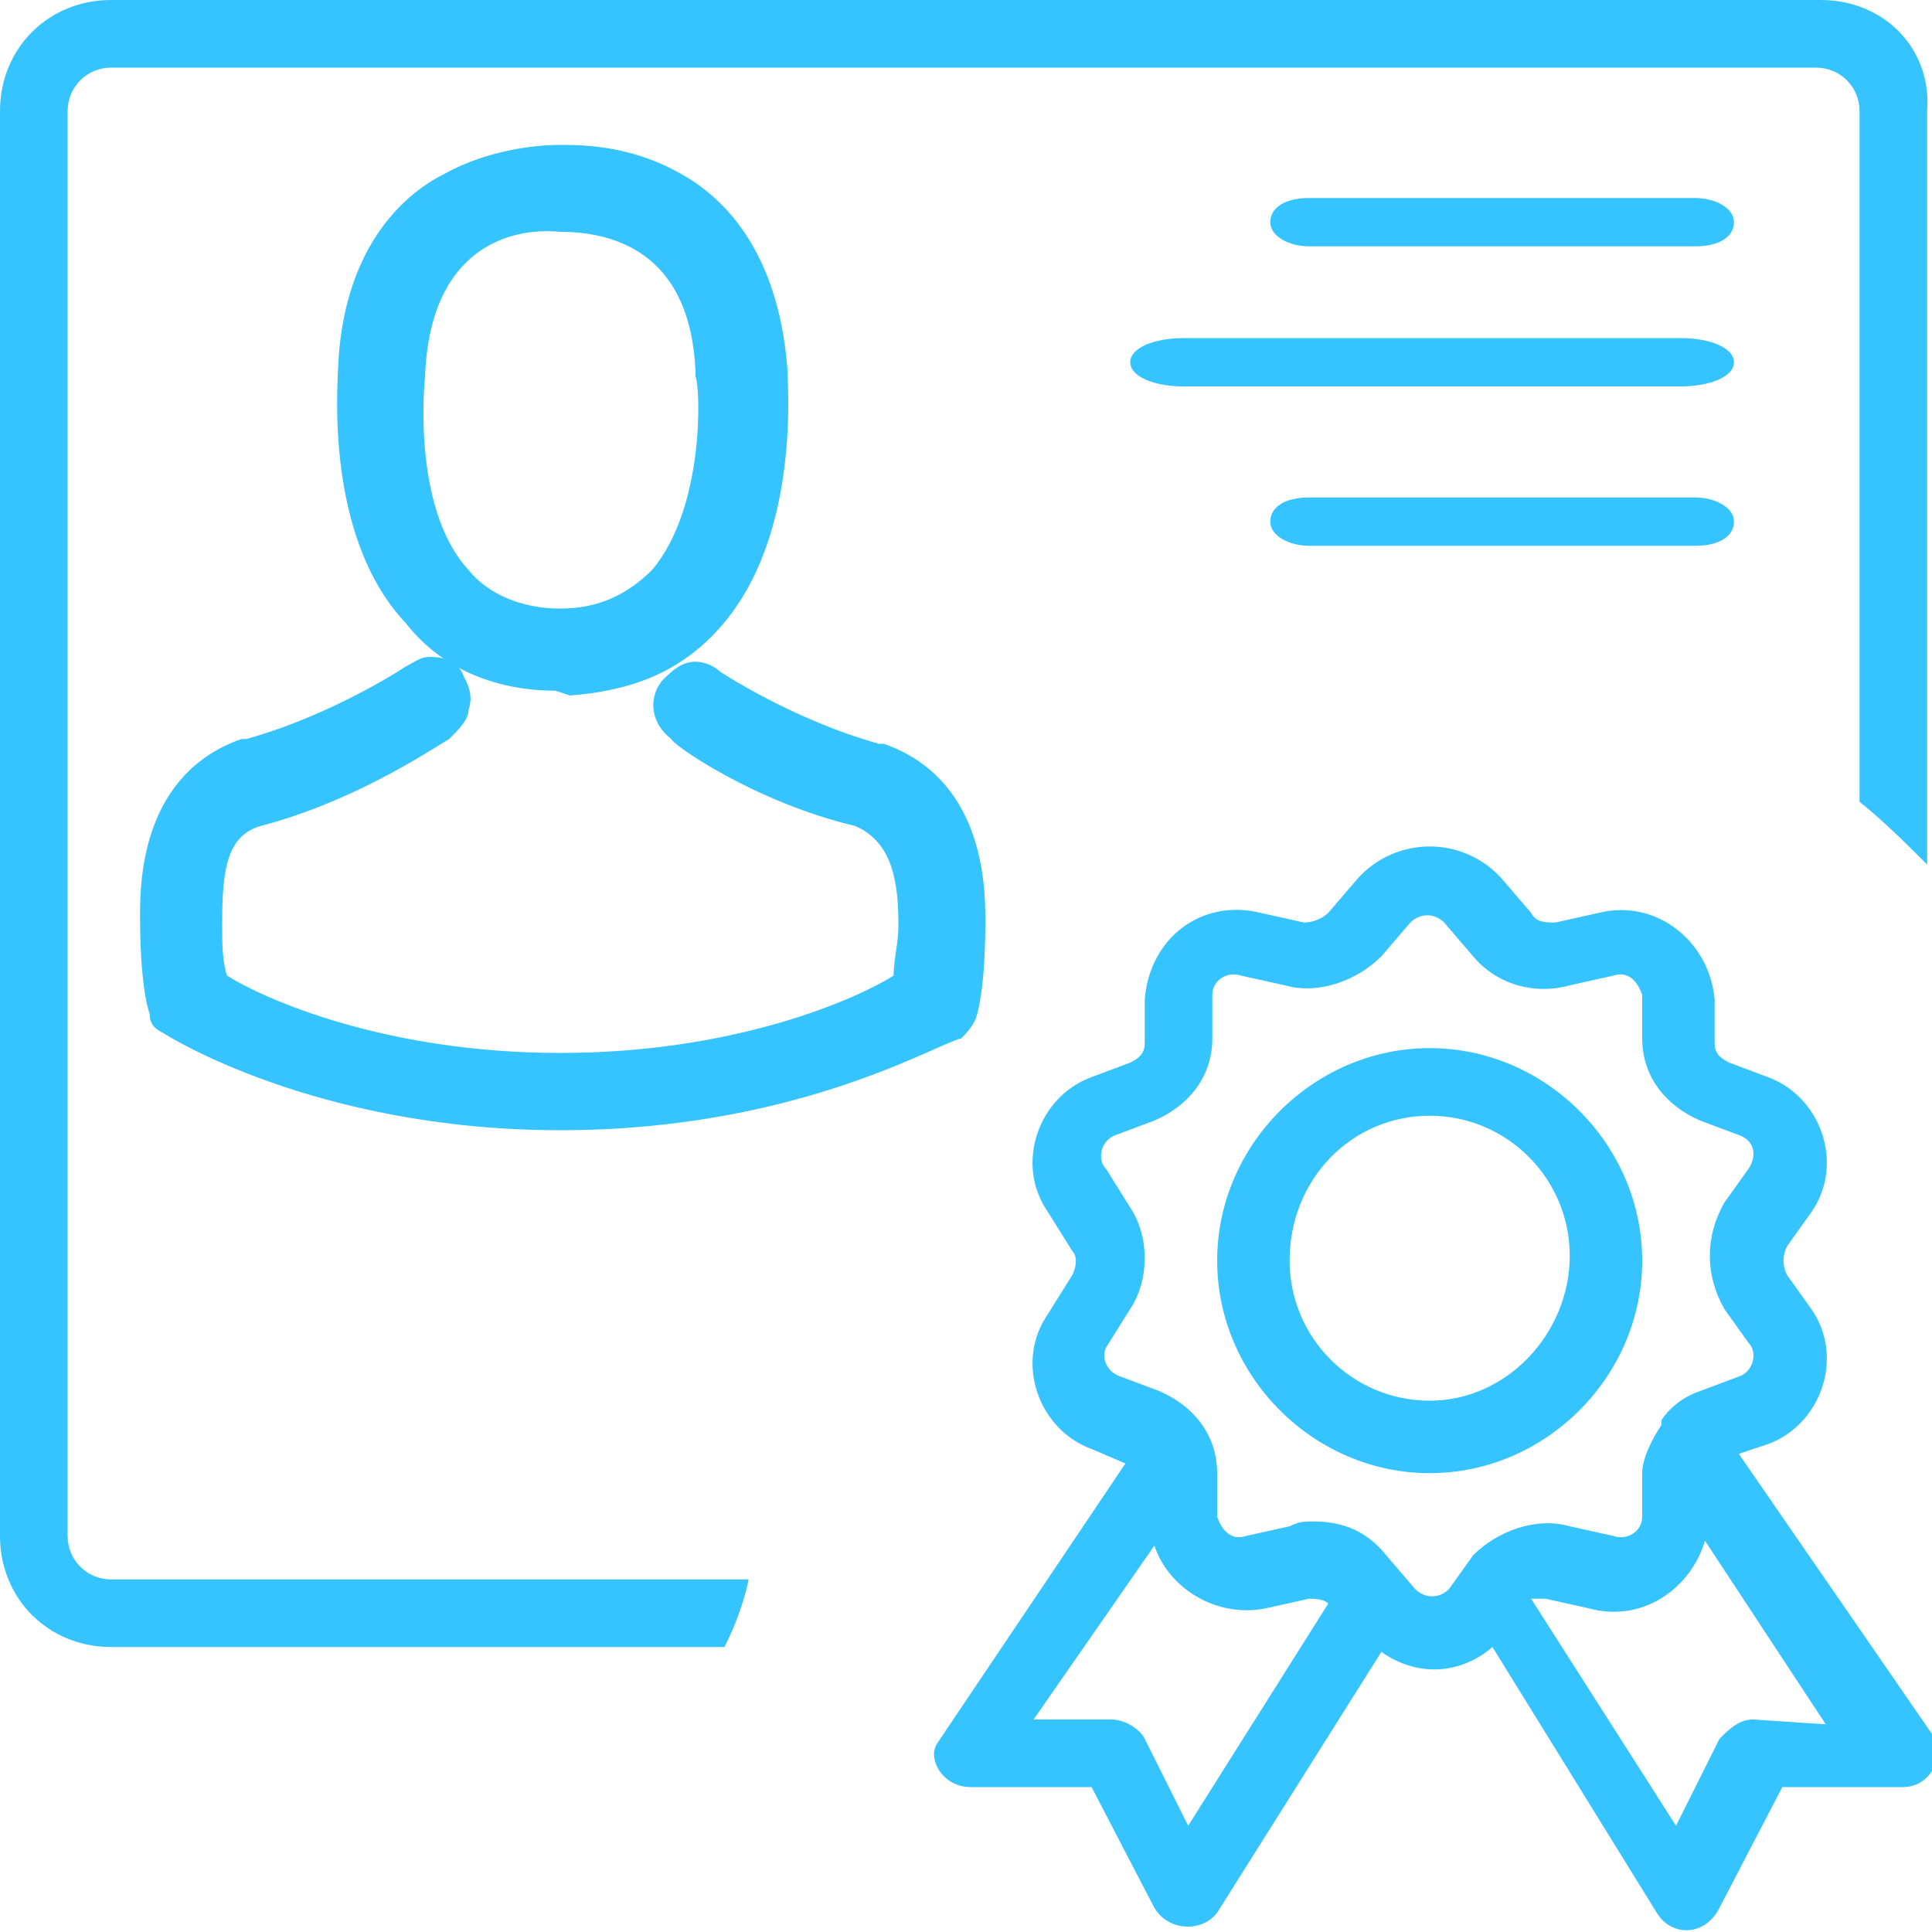 <?xml version="1.0" encoding="utf-8"?>
<!-- Generator: Adobe Illustrator 19.2.0, SVG Export Plug-In . SVG Version: 6.00 Build 0)  -->
<svg version="1.1" id="Layer_1" xmlns="http://www.w3.org/2000/svg" xmlns:xlink="http://www.w3.org/1999/xlink" x="0px" y="0px"
	 viewBox="0 0 40 40" style="enable-background:new 0 0 40 40;" xml:space="preserve">
<style type="text/css">
	.st0{fill:#35c4ff;}
</style>
<g>
	<path class="st0" d="M35.1,4.1h-8c-0.5,0-0.8,0.2-0.8,0.5s0.4,0.5,0.8,0.5h8c0.5,0,0.8-0.2,0.8-0.5C35.9,4.3,35.5,4.1,35.1,4.1
		L35.1,4.1z"/>
	<path class="st0" d="M35.1,10.3h-8c-0.5,0-0.8,0.2-0.8,0.5c0,0.3,0.4,0.5,0.8,0.5h8c0.5,0,0.8-0.2,0.8-0.5
		C35.9,10.5,35.5,10.3,35.1,10.3L35.1,10.3z"/>
	<path class="st0" d="M34.8,7H24.5c-0.6,0-1.1,0.2-1.1,0.5c0,0.3,0.5,0.5,1.1,0.5h10.3c0.6,0,1.1-0.2,1.1-0.5
		C35.9,7.2,35.4,7,34.8,7L34.8,7z"/>
	<g>
		<g>
			<path class="st0" d="M20.1,37h2.5l1.3,2.5c0.3,0.5,1,0.5,1.3,0.1l3.4-5.4c0.7,0.5,1.6,0.5,2.3-0.1l3.4,5.5c0.3,0.5,1,0.5,1.3-0.1
				l1.3-2.5h2.5c0.6,0,0.9-0.7,0.6-1.1L36,30.1l0.6-0.2c1.1-0.4,1.6-1.8,0.9-2.8L37,26.4c-0.1-0.2-0.1-0.4,0-0.6l0.5-0.7
				c0.7-1,0.2-2.4-0.9-2.8l-0.8-0.3c-0.2-0.1-0.3-0.2-0.3-0.4l0-0.9c-0.1-1.2-1.2-2.1-2.4-1.8l-0.9,0.2c-0.2,0-0.4,0-0.5-0.2
				l-0.6-0.7l0,0c-0.8-0.9-2.2-0.9-3,0l-0.6,0.7c-0.1,0.1-0.3,0.2-0.5,0.2l-0.9-0.2c-1.2-0.3-2.3,0.5-2.4,1.8l0,0.9
				c0,0.2-0.1,0.3-0.3,0.4l-0.8,0.3c-1.1,0.4-1.6,1.8-0.9,2.8l0.5,0.8c0.1,0.1,0.1,0.3,0,0.5l-0.5,0.8c-0.7,1-0.2,2.4,0.9,2.8
				l0.7,0.3l-3.9,5.8C19.2,36.4,19.5,37,20.1,37z M36.3,35.6c-0.3,0-0.5,0.2-0.7,0.4l-0.9,1.8l-3-4.7c0.1,0,0.2,0,0.3,0l0.9,0.2
				c1.1,0.3,2.1-0.4,2.4-1.4l2.5,3.8L36.3,35.6L36.3,35.6z M22.9,27.9l0.5-0.8c0.4-0.6,0.4-1.5,0-2.1l-0.5-0.8
				c-0.2-0.2-0.1-0.6,0.2-0.7l0.8-0.3c0.7-0.3,1.2-0.9,1.2-1.7l0-0.9c0-0.3,0.3-0.5,0.6-0.4l0.9,0.2c0.7,0.2,1.5-0.1,2-0.6l0.6-0.7
				c0.2-0.2,0.5-0.2,0.7,0l0.6,0.7c0.5,0.6,1.3,0.8,2,0.6l0.9-0.2c0.3-0.1,0.5,0.1,0.6,0.4l0,0.9c0,0.8,0.5,1.4,1.2,1.7l0.8,0.3
				c0.3,0.1,0.4,0.4,0.2,0.7l-0.5,0.7c-0.4,0.7-0.4,1.5,0,2.2l0.5,0.7c0.2,0.2,0.1,0.6-0.2,0.7l-0.8,0.3c-0.3,0.1-0.6,0.3-0.8,0.6
				c0,0,0,0,0,0.1c-0.2,0.3-0.4,0.7-0.4,1l0,0.9c0,0.3-0.3,0.5-0.6,0.4l-0.9-0.2c-0.7-0.2-1.5,0.1-2,0.6L30,32.9
				c-0.2,0.2-0.5,0.2-0.7,0l-0.6-0.7c-0.4-0.5-0.9-0.7-1.5-0.7c-0.2,0-0.3,0-0.5,0.1l-0.9,0.2c-0.3,0.1-0.5-0.1-0.6-0.4l0-0.9
				c0-0.8-0.5-1.4-1.2-1.7l-0.8-0.3C22.9,28.4,22.8,28.1,22.9,27.9z M23.9,32c0.3,0.9,1.3,1.5,2.3,1.3l0.9-0.2c0.1,0,0.3,0,0.4,0.1
				l-2.9,4.6L23.7,36c-0.1-0.2-0.4-0.4-0.7-0.4h-1.6L23.9,32z"/>
			<path class="st0" d="M29.6,30.5c2.4,0,4.4-2,4.4-4.4s-2-4.4-4.4-4.4s-4.4,2-4.4,4.4C25.2,28.5,27.2,30.5,29.6,30.5z M29.6,23.1
				c1.6,0,2.9,1.3,2.9,2.9S31.2,29,29.6,29s-2.9-1.3-2.9-2.9C26.7,24.4,28,23.1,29.6,23.1z"/>
		</g>
		<path class="st0" d="M15.5,32.7H2.3c-0.5,0-0.9-0.4-0.9-0.9V2.3c0-0.5,0.4-0.9,0.9-0.9h35.3c0.5,0,0.9,0.4,0.9,0.9v14.3
			c0.5,0.4,1,0.9,1.4,1.3V2.3C40,1,39,0,37.7,0H2.3C1,0,0,1,0,2.3v29.5c0,1.3,1,2.3,2.3,2.3H15C15.2,33.7,15.4,33.2,15.5,32.7z"/>
		<path class="st0" d="M11.5,14.3c-1.3,0-2.4-0.5-3.1-1.4C6.7,11.1,7,7.9,7,7.6c0.1-2.3,1.2-3.5,2.2-4C10.1,3.1,11.1,3,11.6,3h0.1
			c0.9,0,1.7,0.2,2.4,0.6c0.9,0.5,2,1.6,2.2,4c0,0.3,0.3,3.5-1.4,5.4c-0.8,0.9-1.8,1.3-3.1,1.4l0,0L11.5,14.3L11.5,14.3z M8.8,7.8
			c0,0-0.3,2.7,0.9,4c0.4,0.5,1.1,0.8,1.9,0.8h0c0.8,0,1.4-0.3,1.9-0.8c1.1-1.3,1-3.8,0.9-4c0,0,0-0.1,0-0.1
			c-0.1-2.4-1.6-2.9-2.8-2.9h0C10.6,4.7,8.9,5.1,8.8,7.8L8.8,7.8L8.8,7.8L8.8,7.8z"/>
		<path class="st0" d="M11.6,23.4c-5.1,0-8.2-2-8.2-2c-0.2-0.1-0.3-0.2-0.3-0.4c-0.2-0.6-0.2-1.8-0.2-2v0c0,0,0,0,0-0.1
			c0-0.8,0.1-2.9,2.1-3.6c0,0,0,0,0.1,0c1.8-0.5,3.3-1.5,3.3-1.5c0.2-0.1,0.3-0.2,0.5-0.2c0.3,0,0.6,0.1,0.7,0.4
			c0.1,0.2,0.2,0.4,0.1,0.7c0,0.2-0.2,0.4-0.4,0.6c-0.5,0.3-2,1.3-3.9,1.8c-0.7,0.2-0.8,0.9-0.8,2v0.1c0,0.3,0,0.7,0.1,1
			c0.8,0.5,3.3,1.6,6.9,1.6s6.1-1.1,6.9-1.6c0-0.3,0.1-0.7,0.1-1c0,0,0-0.1,0-0.1c0-1-0.2-1.7-0.9-2c-2.1-0.5-3.8-1.7-3.8-1.8
			c-0.4-0.3-0.5-0.8-0.2-1.2c0.2-0.2,0.4-0.4,0.7-0.4c0.2,0,0.4,0.1,0.5,0.2c0,0,1.5,1,3.3,1.5l0.1,0c2,0.7,2.1,2.8,2.1,3.6
			c0,0,0,0.1,0,0.1c0,0.2,0,1.4-0.2,2c-0.1,0.2-0.2,0.3-0.3,0.4C19.4,21.6,16.5,23.4,11.6,23.4z"/>
	</g>
</g>
</svg>
